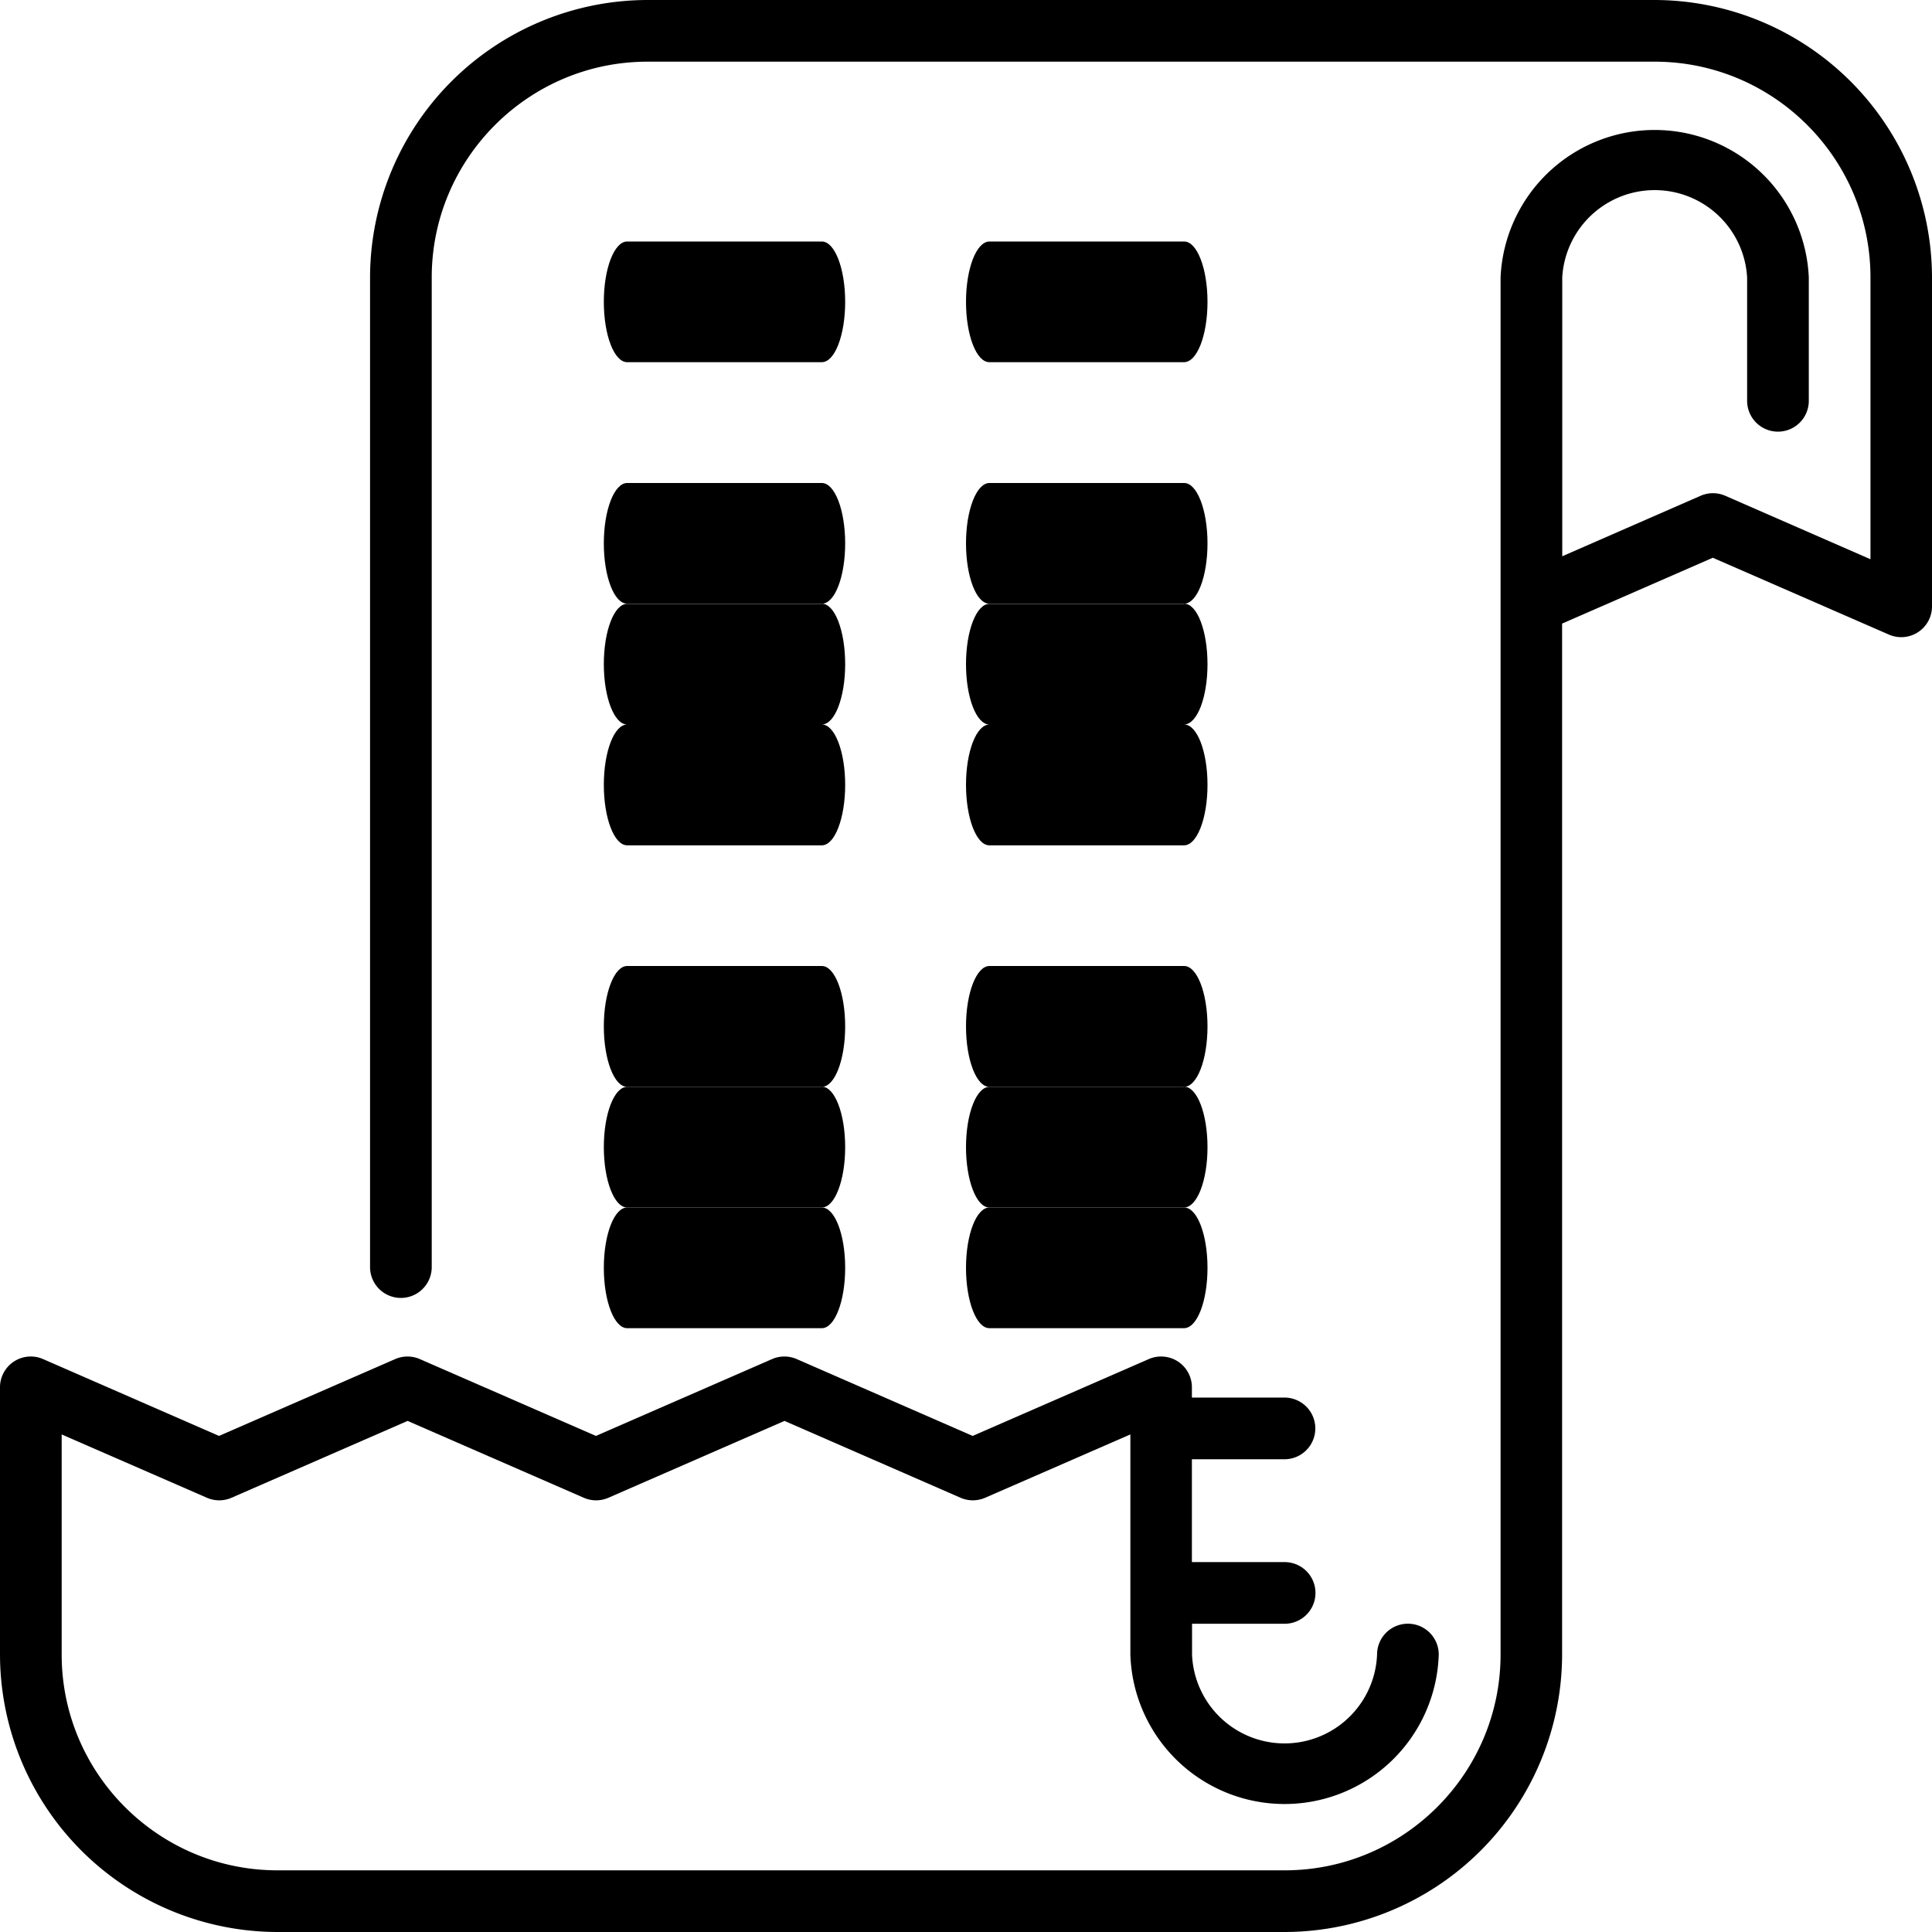 <svg xmlns="http://www.w3.org/2000/svg" width="13" height="13" viewBox="0 0 13 13">
    <g fill="#000" fill-rule="nonzero">
        <path d="M7.968 1.625h-1.31c-.088 0-.158.182-.158.406 0 .225.07.406.157.406h1.31c.088 0 .158-.181.158-.406 0-.224-.07-.406-.157-.406zM5.53 1.625H4.22c-.087 0-.157.182-.157.406 0 .225.07.406.157.406h1.31c.087 0 .157-.181.157-.406 0-.224-.07-.406-.157-.406zM7.968 3.25h-1.31c-.088 0-.158.182-.158.406 0 .225.07.406.157.406h1.31c.088 0 .158-.181.158-.406 0-.224-.07-.406-.157-.406zM5.53 3.25H4.22c-.087 0-.157.182-.157.406 0 .225.07.406.157.406h1.31c.087 0 .157-.181.157-.406 0-.224-.07-.406-.157-.406z"/>
        <path d="M7.968 4.063h-1.31c-.088 0-.158.181-.158.406 0 .224.07.406.157.406h1.31c.088 0 .158-.182.158-.406 0-.225-.07-.407-.157-.407zM5.53 4.063H4.22c-.087 0-.157.181-.157.406 0 .224.07.406.157.406h1.31c.087 0 .157-.182.157-.406 0-.225-.07-.407-.157-.407zM7.968 4.875h-1.31c-.088 0-.158.182-.158.406 0 .225.07.407.157.407h1.31c.088 0 .158-.182.158-.407 0-.224-.07-.406-.157-.406zM5.53 4.875H4.22c-.087 0-.157.182-.157.406 0 .225.07.407.157.407h1.31c.087 0 .157-.182.157-.407 0-.224-.07-.406-.157-.406zM7.968 6.5h-1.31c-.088 0-.158.182-.158.406 0 .225.07.407.157.407h1.31c.088 0 .158-.182.158-.407 0-.224-.07-.406-.157-.406zM5.53 6.5H4.22c-.087 0-.157.182-.157.406 0 .225.07.407.157.407h1.31c.087 0 .157-.182.157-.407 0-.224-.07-.406-.157-.406zM7.968 8.125h-1.31c-.088 0-.158.182-.158.406 0 .225.07.406.157.406h1.31c.088 0 .158-.181.158-.406 0-.224-.07-.406-.157-.406zM5.53 8.125H4.22c-.087 0-.157.182-.157.406 0 .225.07.406.157.406h1.31c.087 0 .157-.181.157-.406 0-.224-.07-.406-.157-.406z"/>
        <path d="M7.968 7.313h-1.31c-.088 0-.158.181-.158.406 0 .224.07.406.157.406h1.31c.088 0 .158-.182.158-.406 0-.225-.07-.407-.157-.407zM5.53 7.313H4.22c-.087 0-.157.181-.157.406 0 .224.07.406.157.406h1.31c.087 0 .157-.182.157-.406 0-.225-.07-.407-.157-.407z"/>
        <path d="M11.133 0H4.356A1.87 1.87 0 0 0 2.49 1.867v6.659a.207.207 0 1 0 .415 0V1.867c0-.8.652-1.452 1.452-1.452h6.777c.8 0 1.452.651 1.452 1.452v1.896l-.977-.427a.207.207 0 0 0-.166 0l-.931.407V1.867a.623.623 0 0 1 1.244 0v.83a.207.207 0 1 0 .415 0v-.83a1.038 1.038 0 0 0-2.074 0v9.266c0 .8-.652 1.452-1.452 1.452H1.867c-.8 0-1.452-.651-1.452-1.452V9.652l.977.426a.207.207 0 0 0 .166 0l1.185-.517 1.185.517a.207.207 0 0 0 .166 0l1.185-.517 1.184.517a.208.208 0 0 0 .166 0l.977-.426v1.481a1.038 1.038 0 0 0 2.075 0 .207.207 0 1 0-.415 0 .623.623 0 0 1-1.245 0v-.207h.623a.207.207 0 1 0 0-.415H8.02v-.692h.623a.207.207 0 1 0 0-.415H8.02v-.069a.207.207 0 0 0-.29-.19l-1.185.517-1.184-.517a.208.208 0 0 0-.166 0l-1.185.517-1.185-.517a.208.208 0 0 0-.166 0l-1.185.517L.29 9.145a.207.207 0 0 0-.29.19v1.798A1.87 1.87 0 0 0 1.867 13h6.777a1.87 1.87 0 0 0 1.867-1.867V4.196l1.014-.443 1.185.517a.207.207 0 0 0 .29-.19V1.867A1.87 1.87 0 0 0 11.133 0z"/>
    </g>
</svg>
